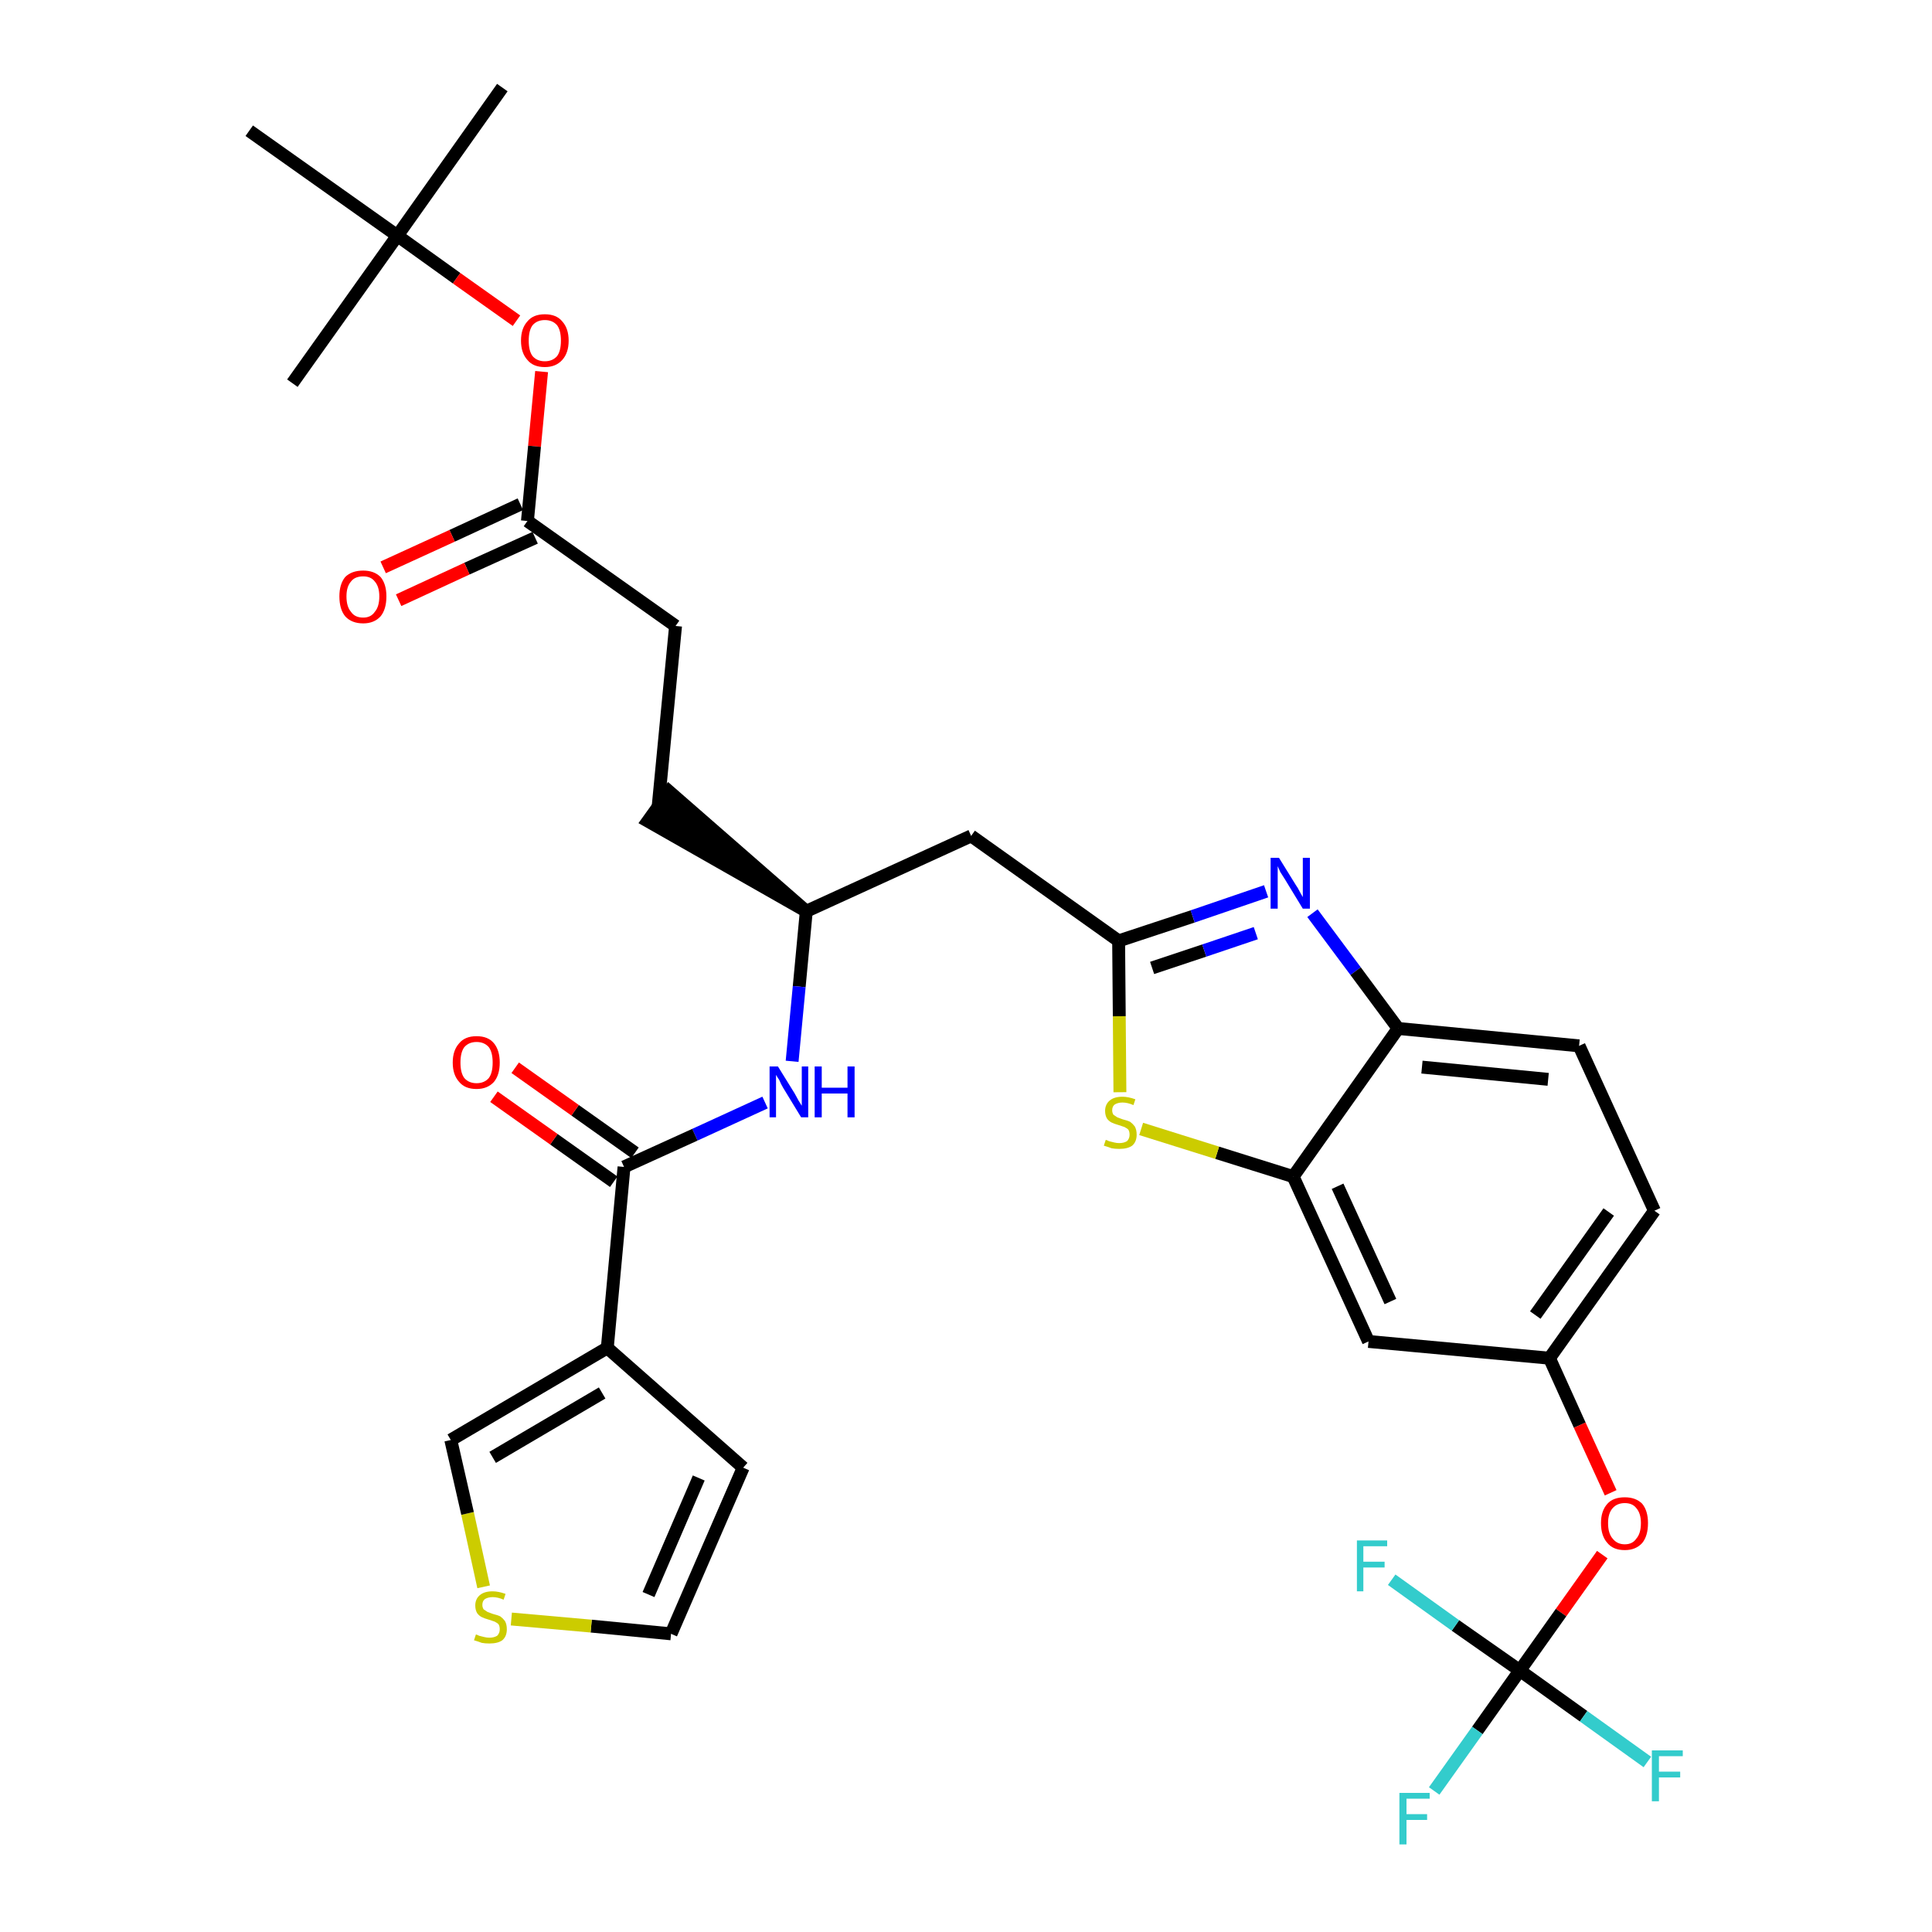 <?xml version='1.0' encoding='iso-8859-1'?>
<svg version='1.1' baseProfile='full'
              xmlns='http://www.w3.org/2000/svg'
                      xmlns:rdkit='http://www.rdkit.org/xml'
                      xmlns:xlink='http://www.w3.org/1999/xlink'
                  xml:space='preserve'
width='300px' height='300px' viewBox='0 0 300 300'>
<!-- END OF HEADER -->
<path class='bond-0 atom-0 atom-1' d='M 78.0,13.6 L 61.7,36.6' style='fill:none;fill-rule:evenodd;stroke:#000000;stroke-width:2.0px;stroke-linecap:butt;stroke-linejoin:miter;stroke-opacity:1' />
<path class='bond-1 atom-1 atom-2' d='M 61.7,36.6 L 45.4,59.5' style='fill:none;fill-rule:evenodd;stroke:#000000;stroke-width:2.0px;stroke-linecap:butt;stroke-linejoin:miter;stroke-opacity:1' />
<path class='bond-2 atom-1 atom-3' d='M 61.7,36.6 L 38.7,20.3' style='fill:none;fill-rule:evenodd;stroke:#000000;stroke-width:2.0px;stroke-linecap:butt;stroke-linejoin:miter;stroke-opacity:1' />
<path class='bond-3 atom-1 atom-4' d='M 61.7,36.6 L 70.9,43.2' style='fill:none;fill-rule:evenodd;stroke:#000000;stroke-width:2.0px;stroke-linecap:butt;stroke-linejoin:miter;stroke-opacity:1' />
<path class='bond-3 atom-1 atom-4' d='M 70.9,43.2 L 80.2,49.8' style='fill:none;fill-rule:evenodd;stroke:#FF0000;stroke-width:2.0px;stroke-linecap:butt;stroke-linejoin:miter;stroke-opacity:1' />
<path class='bond-4 atom-4 atom-5' d='M 84.1,57.7 L 83.0,69.3' style='fill:none;fill-rule:evenodd;stroke:#FF0000;stroke-width:2.0px;stroke-linecap:butt;stroke-linejoin:miter;stroke-opacity:1' />
<path class='bond-4 atom-4 atom-5' d='M 83.0,69.3 L 81.9,80.9' style='fill:none;fill-rule:evenodd;stroke:#000000;stroke-width:2.0px;stroke-linecap:butt;stroke-linejoin:miter;stroke-opacity:1' />
<path class='bond-5 atom-5 atom-6' d='M 80.8,78.3 L 70.2,83.2' style='fill:none;fill-rule:evenodd;stroke:#000000;stroke-width:2.0px;stroke-linecap:butt;stroke-linejoin:miter;stroke-opacity:1' />
<path class='bond-5 atom-5 atom-6' d='M 70.2,83.2 L 59.5,88.1' style='fill:none;fill-rule:evenodd;stroke:#FF0000;stroke-width:2.0px;stroke-linecap:butt;stroke-linejoin:miter;stroke-opacity:1' />
<path class='bond-5 atom-5 atom-6' d='M 83.1,83.5 L 72.5,88.3' style='fill:none;fill-rule:evenodd;stroke:#000000;stroke-width:2.0px;stroke-linecap:butt;stroke-linejoin:miter;stroke-opacity:1' />
<path class='bond-5 atom-5 atom-6' d='M 72.5,88.3 L 61.9,93.2' style='fill:none;fill-rule:evenodd;stroke:#FF0000;stroke-width:2.0px;stroke-linecap:butt;stroke-linejoin:miter;stroke-opacity:1' />
<path class='bond-6 atom-5 atom-7' d='M 81.9,80.9 L 104.9,97.2' style='fill:none;fill-rule:evenodd;stroke:#000000;stroke-width:2.0px;stroke-linecap:butt;stroke-linejoin:miter;stroke-opacity:1' />
<path class='bond-7 atom-7 atom-8' d='M 104.9,97.2 L 102.2,125.2' style='fill:none;fill-rule:evenodd;stroke:#000000;stroke-width:2.0px;stroke-linecap:butt;stroke-linejoin:miter;stroke-opacity:1' />
<path class='bond-8 atom-9 atom-8' d='M 125.2,141.5 L 103.9,122.9 L 100.6,127.5 Z' style='fill:#000000;fill-rule:evenodd;fill-opacity:1;stroke:#000000;stroke-width:2.0px;stroke-linecap:butt;stroke-linejoin:miter;stroke-opacity:1;' />
<path class='bond-9 atom-9 atom-10' d='M 125.2,141.5 L 150.8,129.8' style='fill:none;fill-rule:evenodd;stroke:#000000;stroke-width:2.0px;stroke-linecap:butt;stroke-linejoin:miter;stroke-opacity:1' />
<path class='bond-24 atom-9 atom-25' d='M 125.2,141.5 L 124.1,153.2' style='fill:none;fill-rule:evenodd;stroke:#000000;stroke-width:2.0px;stroke-linecap:butt;stroke-linejoin:miter;stroke-opacity:1' />
<path class='bond-24 atom-9 atom-25' d='M 124.1,153.2 L 123.0,164.8' style='fill:none;fill-rule:evenodd;stroke:#0000FF;stroke-width:2.0px;stroke-linecap:butt;stroke-linejoin:miter;stroke-opacity:1' />
<path class='bond-10 atom-10 atom-11' d='M 150.8,129.8 L 173.7,146.1' style='fill:none;fill-rule:evenodd;stroke:#000000;stroke-width:2.0px;stroke-linecap:butt;stroke-linejoin:miter;stroke-opacity:1' />
<path class='bond-11 atom-11 atom-12' d='M 173.7,146.1 L 185.2,142.3' style='fill:none;fill-rule:evenodd;stroke:#000000;stroke-width:2.0px;stroke-linecap:butt;stroke-linejoin:miter;stroke-opacity:1' />
<path class='bond-11 atom-11 atom-12' d='M 185.2,142.3 L 196.6,138.4' style='fill:none;fill-rule:evenodd;stroke:#0000FF;stroke-width:2.0px;stroke-linecap:butt;stroke-linejoin:miter;stroke-opacity:1' />
<path class='bond-11 atom-11 atom-12' d='M 178.9,150.3 L 187.0,147.6' style='fill:none;fill-rule:evenodd;stroke:#000000;stroke-width:2.0px;stroke-linecap:butt;stroke-linejoin:miter;stroke-opacity:1' />
<path class='bond-11 atom-11 atom-12' d='M 187.0,147.6 L 195.0,144.9' style='fill:none;fill-rule:evenodd;stroke:#0000FF;stroke-width:2.0px;stroke-linecap:butt;stroke-linejoin:miter;stroke-opacity:1' />
<path class='bond-32 atom-24 atom-11' d='M 173.9,169.6 L 173.8,157.8' style='fill:none;fill-rule:evenodd;stroke:#CCCC00;stroke-width:2.0px;stroke-linecap:butt;stroke-linejoin:miter;stroke-opacity:1' />
<path class='bond-32 atom-24 atom-11' d='M 173.8,157.8 L 173.7,146.1' style='fill:none;fill-rule:evenodd;stroke:#000000;stroke-width:2.0px;stroke-linecap:butt;stroke-linejoin:miter;stroke-opacity:1' />
<path class='bond-12 atom-12 atom-13' d='M 203.8,141.8 L 210.5,150.8' style='fill:none;fill-rule:evenodd;stroke:#0000FF;stroke-width:2.0px;stroke-linecap:butt;stroke-linejoin:miter;stroke-opacity:1' />
<path class='bond-12 atom-12 atom-13' d='M 210.5,150.8 L 217.1,159.7' style='fill:none;fill-rule:evenodd;stroke:#000000;stroke-width:2.0px;stroke-linecap:butt;stroke-linejoin:miter;stroke-opacity:1' />
<path class='bond-13 atom-13 atom-14' d='M 217.1,159.7 L 245.2,162.4' style='fill:none;fill-rule:evenodd;stroke:#000000;stroke-width:2.0px;stroke-linecap:butt;stroke-linejoin:miter;stroke-opacity:1' />
<path class='bond-13 atom-13 atom-14' d='M 220.8,165.7 L 240.4,167.6' style='fill:none;fill-rule:evenodd;stroke:#000000;stroke-width:2.0px;stroke-linecap:butt;stroke-linejoin:miter;stroke-opacity:1' />
<path class='bond-34 atom-23 atom-13' d='M 200.8,182.7 L 217.1,159.7' style='fill:none;fill-rule:evenodd;stroke:#000000;stroke-width:2.0px;stroke-linecap:butt;stroke-linejoin:miter;stroke-opacity:1' />
<path class='bond-14 atom-14 atom-15' d='M 245.2,162.4 L 256.9,188.0' style='fill:none;fill-rule:evenodd;stroke:#000000;stroke-width:2.0px;stroke-linecap:butt;stroke-linejoin:miter;stroke-opacity:1' />
<path class='bond-15 atom-15 atom-16' d='M 256.9,188.0 L 240.6,210.9' style='fill:none;fill-rule:evenodd;stroke:#000000;stroke-width:2.0px;stroke-linecap:butt;stroke-linejoin:miter;stroke-opacity:1' />
<path class='bond-15 atom-15 atom-16' d='M 249.8,188.2 L 238.4,204.2' style='fill:none;fill-rule:evenodd;stroke:#000000;stroke-width:2.0px;stroke-linecap:butt;stroke-linejoin:miter;stroke-opacity:1' />
<path class='bond-16 atom-16 atom-17' d='M 240.6,210.9 L 245.3,221.3' style='fill:none;fill-rule:evenodd;stroke:#000000;stroke-width:2.0px;stroke-linecap:butt;stroke-linejoin:miter;stroke-opacity:1' />
<path class='bond-16 atom-16 atom-17' d='M 245.3,221.3 L 250.1,231.8' style='fill:none;fill-rule:evenodd;stroke:#FF0000;stroke-width:2.0px;stroke-linecap:butt;stroke-linejoin:miter;stroke-opacity:1' />
<path class='bond-21 atom-16 atom-22' d='M 240.6,210.9 L 212.5,208.3' style='fill:none;fill-rule:evenodd;stroke:#000000;stroke-width:2.0px;stroke-linecap:butt;stroke-linejoin:miter;stroke-opacity:1' />
<path class='bond-17 atom-17 atom-18' d='M 248.8,241.4 L 242.4,250.4' style='fill:none;fill-rule:evenodd;stroke:#FF0000;stroke-width:2.0px;stroke-linecap:butt;stroke-linejoin:miter;stroke-opacity:1' />
<path class='bond-17 atom-17 atom-18' d='M 242.4,250.4 L 236.0,259.4' style='fill:none;fill-rule:evenodd;stroke:#000000;stroke-width:2.0px;stroke-linecap:butt;stroke-linejoin:miter;stroke-opacity:1' />
<path class='bond-18 atom-18 atom-19' d='M 236.0,259.4 L 229.4,268.7' style='fill:none;fill-rule:evenodd;stroke:#000000;stroke-width:2.0px;stroke-linecap:butt;stroke-linejoin:miter;stroke-opacity:1' />
<path class='bond-18 atom-18 atom-19' d='M 229.4,268.7 L 222.7,278.1' style='fill:none;fill-rule:evenodd;stroke:#33CCCC;stroke-width:2.0px;stroke-linecap:butt;stroke-linejoin:miter;stroke-opacity:1' />
<path class='bond-19 atom-18 atom-20' d='M 236.0,259.4 L 245.9,266.5' style='fill:none;fill-rule:evenodd;stroke:#000000;stroke-width:2.0px;stroke-linecap:butt;stroke-linejoin:miter;stroke-opacity:1' />
<path class='bond-19 atom-18 atom-20' d='M 245.9,266.5 L 255.8,273.6' style='fill:none;fill-rule:evenodd;stroke:#33CCCC;stroke-width:2.0px;stroke-linecap:butt;stroke-linejoin:miter;stroke-opacity:1' />
<path class='bond-20 atom-18 atom-21' d='M 236.0,259.4 L 226.0,252.4' style='fill:none;fill-rule:evenodd;stroke:#000000;stroke-width:2.0px;stroke-linecap:butt;stroke-linejoin:miter;stroke-opacity:1' />
<path class='bond-20 atom-18 atom-21' d='M 226.0,252.4 L 216.1,245.3' style='fill:none;fill-rule:evenodd;stroke:#33CCCC;stroke-width:2.0px;stroke-linecap:butt;stroke-linejoin:miter;stroke-opacity:1' />
<path class='bond-22 atom-22 atom-23' d='M 212.5,208.3 L 200.8,182.7' style='fill:none;fill-rule:evenodd;stroke:#000000;stroke-width:2.0px;stroke-linecap:butt;stroke-linejoin:miter;stroke-opacity:1' />
<path class='bond-22 atom-22 atom-23' d='M 215.9,202.1 L 207.7,184.2' style='fill:none;fill-rule:evenodd;stroke:#000000;stroke-width:2.0px;stroke-linecap:butt;stroke-linejoin:miter;stroke-opacity:1' />
<path class='bond-23 atom-23 atom-24' d='M 200.8,182.7 L 189.0,179.0' style='fill:none;fill-rule:evenodd;stroke:#000000;stroke-width:2.0px;stroke-linecap:butt;stroke-linejoin:miter;stroke-opacity:1' />
<path class='bond-23 atom-23 atom-24' d='M 189.0,179.0 L 177.2,175.3' style='fill:none;fill-rule:evenodd;stroke:#CCCC00;stroke-width:2.0px;stroke-linecap:butt;stroke-linejoin:miter;stroke-opacity:1' />
<path class='bond-25 atom-25 atom-26' d='M 118.8,171.2 L 107.9,176.2' style='fill:none;fill-rule:evenodd;stroke:#0000FF;stroke-width:2.0px;stroke-linecap:butt;stroke-linejoin:miter;stroke-opacity:1' />
<path class='bond-25 atom-25 atom-26' d='M 107.9,176.2 L 96.9,181.2' style='fill:none;fill-rule:evenodd;stroke:#000000;stroke-width:2.0px;stroke-linecap:butt;stroke-linejoin:miter;stroke-opacity:1' />
<path class='bond-26 atom-26 atom-27' d='M 98.6,179.0 L 89.3,172.4' style='fill:none;fill-rule:evenodd;stroke:#000000;stroke-width:2.0px;stroke-linecap:butt;stroke-linejoin:miter;stroke-opacity:1' />
<path class='bond-26 atom-26 atom-27' d='M 89.3,172.4 L 80.0,165.8' style='fill:none;fill-rule:evenodd;stroke:#FF0000;stroke-width:2.0px;stroke-linecap:butt;stroke-linejoin:miter;stroke-opacity:1' />
<path class='bond-26 atom-26 atom-27' d='M 95.3,183.5 L 86.0,176.9' style='fill:none;fill-rule:evenodd;stroke:#000000;stroke-width:2.0px;stroke-linecap:butt;stroke-linejoin:miter;stroke-opacity:1' />
<path class='bond-26 atom-26 atom-27' d='M 86.0,176.9 L 76.7,170.3' style='fill:none;fill-rule:evenodd;stroke:#FF0000;stroke-width:2.0px;stroke-linecap:butt;stroke-linejoin:miter;stroke-opacity:1' />
<path class='bond-27 atom-26 atom-28' d='M 96.9,181.2 L 94.3,209.3' style='fill:none;fill-rule:evenodd;stroke:#000000;stroke-width:2.0px;stroke-linecap:butt;stroke-linejoin:miter;stroke-opacity:1' />
<path class='bond-28 atom-28 atom-29' d='M 94.3,209.3 L 115.4,227.9' style='fill:none;fill-rule:evenodd;stroke:#000000;stroke-width:2.0px;stroke-linecap:butt;stroke-linejoin:miter;stroke-opacity:1' />
<path class='bond-33 atom-32 atom-28' d='M 70.0,223.6 L 94.3,209.3' style='fill:none;fill-rule:evenodd;stroke:#000000;stroke-width:2.0px;stroke-linecap:butt;stroke-linejoin:miter;stroke-opacity:1' />
<path class='bond-33 atom-32 atom-28' d='M 76.5,226.3 L 93.5,216.3' style='fill:none;fill-rule:evenodd;stroke:#000000;stroke-width:2.0px;stroke-linecap:butt;stroke-linejoin:miter;stroke-opacity:1' />
<path class='bond-29 atom-29 atom-30' d='M 115.4,227.9 L 104.2,253.7' style='fill:none;fill-rule:evenodd;stroke:#000000;stroke-width:2.0px;stroke-linecap:butt;stroke-linejoin:miter;stroke-opacity:1' />
<path class='bond-29 atom-29 atom-30' d='M 108.5,229.5 L 100.7,247.6' style='fill:none;fill-rule:evenodd;stroke:#000000;stroke-width:2.0px;stroke-linecap:butt;stroke-linejoin:miter;stroke-opacity:1' />
<path class='bond-30 atom-30 atom-31' d='M 104.2,253.7 L 91.8,252.5' style='fill:none;fill-rule:evenodd;stroke:#000000;stroke-width:2.0px;stroke-linecap:butt;stroke-linejoin:miter;stroke-opacity:1' />
<path class='bond-30 atom-30 atom-31' d='M 91.8,252.5 L 79.4,251.4' style='fill:none;fill-rule:evenodd;stroke:#CCCC00;stroke-width:2.0px;stroke-linecap:butt;stroke-linejoin:miter;stroke-opacity:1' />
<path class='bond-31 atom-31 atom-32' d='M 75.1,246.4 L 72.6,235.0' style='fill:none;fill-rule:evenodd;stroke:#CCCC00;stroke-width:2.0px;stroke-linecap:butt;stroke-linejoin:miter;stroke-opacity:1' />
<path class='bond-31 atom-31 atom-32' d='M 72.6,235.0 L 70.0,223.6' style='fill:none;fill-rule:evenodd;stroke:#000000;stroke-width:2.0px;stroke-linecap:butt;stroke-linejoin:miter;stroke-opacity:1' />
<path  class='atom-4' d='M 80.9 52.9
Q 80.9 51.0, 81.9 49.9
Q 82.8 48.8, 84.6 48.8
Q 86.4 48.8, 87.3 49.9
Q 88.3 51.0, 88.3 52.9
Q 88.3 54.8, 87.3 55.9
Q 86.3 57.0, 84.6 57.0
Q 82.8 57.0, 81.9 55.9
Q 80.9 54.8, 80.9 52.9
M 84.6 56.1
Q 85.8 56.1, 86.5 55.3
Q 87.1 54.5, 87.1 52.9
Q 87.1 51.3, 86.5 50.5
Q 85.8 49.7, 84.6 49.7
Q 83.4 49.7, 82.7 50.5
Q 82.1 51.3, 82.1 52.9
Q 82.1 54.5, 82.7 55.3
Q 83.4 56.1, 84.6 56.1
' fill='#FF0000'/>
<path  class='atom-6' d='M 52.7 92.6
Q 52.7 90.7, 53.6 89.6
Q 54.6 88.6, 56.4 88.6
Q 58.1 88.6, 59.1 89.6
Q 60.0 90.7, 60.0 92.6
Q 60.0 94.6, 59.1 95.7
Q 58.1 96.8, 56.4 96.8
Q 54.6 96.8, 53.6 95.7
Q 52.7 94.6, 52.7 92.6
M 56.4 95.9
Q 57.6 95.9, 58.2 95.0
Q 58.9 94.2, 58.9 92.6
Q 58.9 91.1, 58.2 90.3
Q 57.6 89.5, 56.4 89.5
Q 55.1 89.5, 54.5 90.3
Q 53.8 91.1, 53.8 92.6
Q 53.8 94.2, 54.5 95.0
Q 55.1 95.9, 56.4 95.9
' fill='#FF0000'/>
<path  class='atom-12' d='M 198.6 133.2
L 201.2 137.4
Q 201.5 137.8, 201.9 138.6
Q 202.3 139.3, 202.3 139.3
L 202.3 133.2
L 203.4 133.2
L 203.4 141.1
L 202.3 141.1
L 199.5 136.5
Q 199.2 136.0, 198.8 135.4
Q 198.5 134.7, 198.4 134.5
L 198.4 141.1
L 197.3 141.1
L 197.3 133.2
L 198.6 133.2
' fill='#0000FF'/>
<path  class='atom-17' d='M 248.6 236.5
Q 248.6 234.6, 249.6 233.5
Q 250.5 232.5, 252.3 232.5
Q 254.0 232.5, 255.0 233.5
Q 255.9 234.6, 255.9 236.5
Q 255.9 238.5, 255.0 239.6
Q 254.0 240.7, 252.3 240.7
Q 250.5 240.7, 249.6 239.6
Q 248.6 238.5, 248.6 236.5
M 252.3 239.8
Q 253.5 239.8, 254.1 238.9
Q 254.8 238.1, 254.8 236.5
Q 254.8 235.0, 254.1 234.2
Q 253.5 233.4, 252.3 233.4
Q 251.1 233.4, 250.4 234.2
Q 249.7 235.0, 249.7 236.5
Q 249.7 238.1, 250.4 238.9
Q 251.1 239.8, 252.3 239.8
' fill='#FF0000'/>
<path  class='atom-19' d='M 217.3 278.4
L 222.0 278.4
L 222.0 279.3
L 218.4 279.3
L 218.4 281.7
L 221.6 281.7
L 221.6 282.6
L 218.4 282.6
L 218.4 286.4
L 217.3 286.4
L 217.3 278.4
' fill='#33CCCC'/>
<path  class='atom-20' d='M 256.5 271.8
L 261.3 271.8
L 261.3 272.7
L 257.6 272.7
L 257.6 275.1
L 260.9 275.1
L 260.9 276.0
L 257.6 276.0
L 257.6 279.7
L 256.5 279.7
L 256.5 271.8
' fill='#33CCCC'/>
<path  class='atom-21' d='M 210.7 239.2
L 215.4 239.2
L 215.4 240.1
L 211.7 240.1
L 211.7 242.5
L 215.0 242.5
L 215.0 243.4
L 211.7 243.4
L 211.7 247.1
L 210.7 247.1
L 210.7 239.2
' fill='#33CCCC'/>
<path  class='atom-24' d='M 171.7 177.0
Q 171.8 177.0, 172.2 177.2
Q 172.6 177.3, 173.0 177.4
Q 173.4 177.5, 173.8 177.5
Q 174.5 177.5, 175.0 177.2
Q 175.4 176.8, 175.4 176.2
Q 175.4 175.7, 175.2 175.4
Q 175.0 175.2, 174.6 175.0
Q 174.3 174.9, 173.7 174.7
Q 173.0 174.5, 172.6 174.3
Q 172.2 174.1, 171.9 173.7
Q 171.6 173.2, 171.6 172.5
Q 171.6 171.5, 172.3 170.9
Q 173.0 170.3, 174.3 170.3
Q 175.2 170.3, 176.3 170.7
L 176.0 171.6
Q 175.1 171.2, 174.3 171.2
Q 173.6 171.2, 173.1 171.5
Q 172.7 171.8, 172.7 172.4
Q 172.7 172.8, 172.9 173.1
Q 173.2 173.3, 173.5 173.5
Q 173.8 173.6, 174.3 173.8
Q 175.1 174.0, 175.5 174.2
Q 175.9 174.5, 176.2 174.9
Q 176.5 175.4, 176.5 176.2
Q 176.5 177.3, 175.8 177.9
Q 175.1 178.4, 173.8 178.4
Q 173.1 178.4, 172.6 178.3
Q 172.1 178.1, 171.4 177.9
L 171.7 177.0
' fill='#CCCC00'/>
<path  class='atom-25' d='M 120.8 165.6
L 123.4 169.8
Q 123.6 170.2, 124.0 170.9
Q 124.5 171.7, 124.5 171.7
L 124.5 165.6
L 125.5 165.6
L 125.5 173.5
L 124.4 173.5
L 121.6 168.9
Q 121.3 168.4, 121.0 167.7
Q 120.6 167.1, 120.5 166.9
L 120.5 173.5
L 119.5 173.5
L 119.5 165.6
L 120.8 165.6
' fill='#0000FF'/>
<path  class='atom-25' d='M 126.5 165.6
L 127.6 165.6
L 127.6 168.9
L 131.6 168.9
L 131.6 165.6
L 132.7 165.6
L 132.7 173.5
L 131.6 173.5
L 131.6 169.8
L 127.6 169.8
L 127.6 173.5
L 126.5 173.5
L 126.5 165.6
' fill='#0000FF'/>
<path  class='atom-27' d='M 70.3 165.0
Q 70.3 163.1, 71.3 162.0
Q 72.2 160.9, 74.0 160.9
Q 75.8 160.9, 76.7 162.0
Q 77.6 163.1, 77.6 165.0
Q 77.6 166.9, 76.7 168.0
Q 75.7 169.1, 74.0 169.1
Q 72.2 169.1, 71.3 168.0
Q 70.3 166.9, 70.3 165.0
M 74.0 168.2
Q 75.2 168.2, 75.9 167.4
Q 76.5 166.6, 76.5 165.0
Q 76.5 163.4, 75.9 162.6
Q 75.2 161.8, 74.0 161.8
Q 72.8 161.8, 72.1 162.6
Q 71.5 163.4, 71.5 165.0
Q 71.5 166.6, 72.1 167.4
Q 72.8 168.2, 74.0 168.2
' fill='#FF0000'/>
<path  class='atom-31' d='M 73.9 253.8
Q 74.0 253.8, 74.4 254.0
Q 74.8 254.1, 75.2 254.2
Q 75.6 254.3, 76.0 254.3
Q 76.7 254.3, 77.2 254.0
Q 77.6 253.6, 77.6 253.0
Q 77.6 252.5, 77.4 252.2
Q 77.2 252.0, 76.8 251.8
Q 76.5 251.7, 75.9 251.5
Q 75.2 251.3, 74.8 251.1
Q 74.4 250.9, 74.1 250.5
Q 73.8 250.0, 73.8 249.3
Q 73.8 248.3, 74.5 247.7
Q 75.2 247.1, 76.5 247.1
Q 77.4 247.1, 78.5 247.5
L 78.2 248.4
Q 77.3 248.0, 76.5 248.0
Q 75.8 248.0, 75.3 248.3
Q 74.9 248.6, 74.9 249.2
Q 74.9 249.6, 75.1 249.9
Q 75.4 250.1, 75.7 250.3
Q 76.0 250.4, 76.5 250.6
Q 77.3 250.8, 77.7 251.0
Q 78.1 251.3, 78.4 251.7
Q 78.7 252.2, 78.7 253.0
Q 78.7 254.1, 78.0 254.7
Q 77.3 255.2, 76.0 255.2
Q 75.3 255.2, 74.8 255.1
Q 74.3 254.9, 73.6 254.7
L 73.9 253.8
' fill='#CCCC00'/>
</svg>
